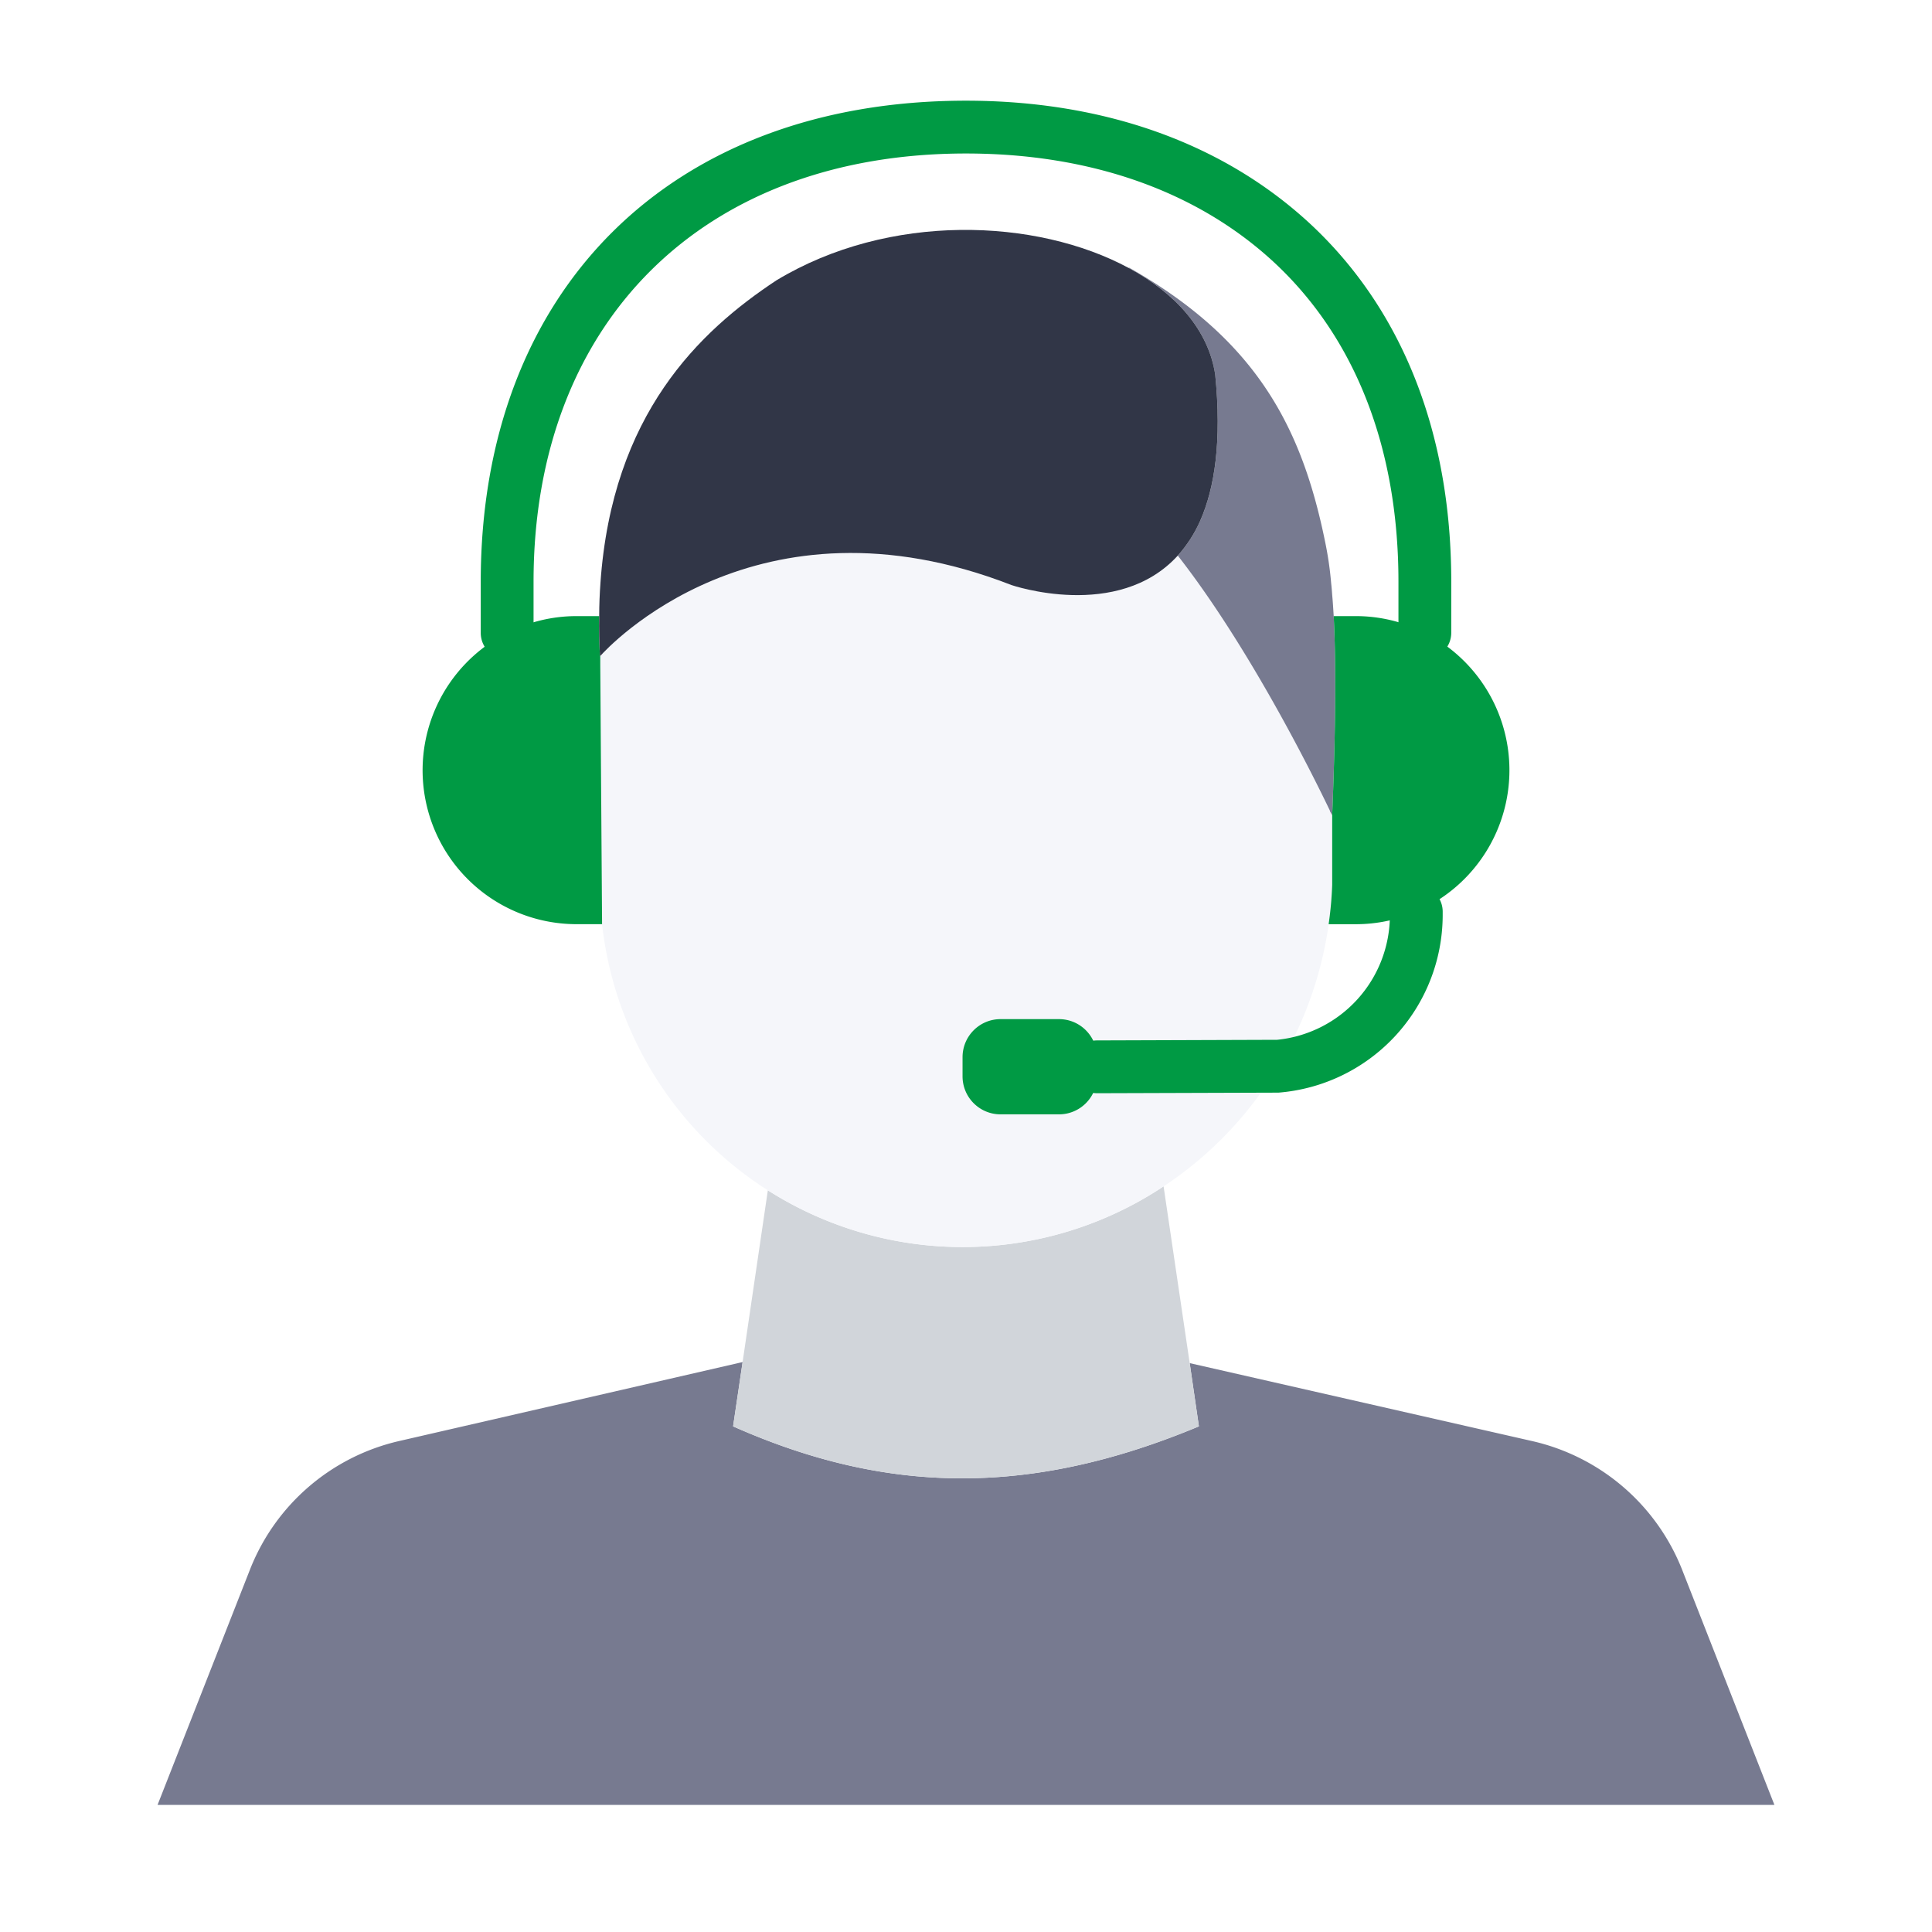 <svg xmlns="http://www.w3.org/2000/svg" width="60" height="60" fill="none"><path fill="#777A90" d="M12.398 44.752a6.555 6.555 0 0 0-4.635 3.993l-2.87 7.308h50.213l-2.864-7.298a6.572 6.572 0 0 0-4.65-3.999l-10.645-2.423.286 1.964c-5.278 2.203-9.736 2.1-14.466 0l.296-1.997-10.665 2.452Z"/><path fill="#D1D5DA" d="m36.947 42.333-.811-5.49a11.272 11.272 0 0 1-12.29.123l-.784 5.334-.295 1.997c4.73 2.1 9.188 2.203 14.466 0l-.286-1.964Z"/><path fill="#F5F6FA" d="M34.069 33.427a1.182 1.182 0 0 1-1.181 1.18h-1.815a1.182 1.182 0 0 1-1.18-1.18v-.596a1.182 1.182 0 0 1 1.18-1.181h1.815a1.182 1.182 0 0 1 1.18 1.181v.596Z"/><path fill="#F5F6FA" d="M36.577 17.255c-1.866 2.048-5.166.914-5.166.914-7.922-3.085-12.553 1.96-12.769 2.203v.258l.056 8.062v.01a11.268 11.268 0 0 0 17.438 8.142 11.583 11.583 0 0 0 3.562-3.731 11.712 11.712 0 0 0 1.566-4.411v-.02c.057-.398.093-.8.108-1.204v-2.156l-.07-.131v-.014c-.394-.825-2.414-4.964-4.725-7.922Z"/><path fill="#009A44" d="M44.25 20.47a.819.819 0 0 0 .82-.82v-1.584c0-4.615-1.52-8.464-4.398-11.131C37.974 4.444 34.285 3.127 30 3.127c-9.155 0-15.07 5.864-15.07 14.939v1.589a.82.82 0 1 0 1.64 0v-1.59c0-8.078 5.274-13.298 13.43-13.298 3.864 0 7.172 1.166 9.558 3.372 2.532 2.348 3.872 5.78 3.872 9.927v1.584a.82.82 0 0 0 .82.82Z"/><path fill="#009A44" d="M17.91 19.134a4.714 4.714 0 0 0-2.16.52 4.78 4.78 0 0 0 2.16 9.047h.788v-.009l-.056-8.062v-.258l-.01.01c-.023-.432-.032-.85-.023-1.248h-.698Z"/><path fill="#777A90" d="M41.372 25.322c.117-2.878.117-4.819.047-6.188-.014-.239-.028-.459-.047-.665a7.914 7.914 0 0 0-.033-.37c-.033-.39-.088-.779-.164-1.163-.712-3.577-2.09-6.347-6.112-8.625l-.005.014c1.462.787 2.48 1.936 2.681 3.314.206 2.058-.014 3.516-.469 4.542a4.155 4.155 0 0 1-.693 1.074c2.31 2.957 4.33 7.097 4.725 7.922v.014l.07.13Z"/><path fill="#313647" d="M31.41 18.169s3.3 1.134 5.167-.914c.285-.32.519-.682.693-1.074.455-1.026.675-2.484.47-4.542-.203-1.378-1.22-2.527-2.682-3.314-2.869-1.552-7.449-1.734-10.95.384-2.381 1.575-5.096 4.144-5.461 9.399v.005c-.024.328-.038.67-.038 1.021-.009.399 0 .816.024 1.247l.01-.01c.215-.243 4.846-5.287 12.768-2.202Z"/><path fill="#009A44" d="M39.703 33.933a5.54 5.54 0 0 0 5.101-5.488v-.133a.82.82 0 0 0-1.64 0v.132a3.89 3.89 0 0 1-3.503 3.848l-5.591.019a.82.82 0 0 0 0 1.64l5.633-.018Z"/><path fill="#009A44" d="M41.372 27.478c-.014.403-.05.805-.108 1.205v.019h.83c.65.002 1.293-.13 1.889-.39a4.782 4.782 0 0 0 .267-8.662 4.69 4.69 0 0 0-2.156-.516h-.675c.07 1.37.07 3.31-.047 6.188v2.156ZM32.888 31.65h-1.815c-.652 0-1.18.529-1.18 1.181v.596c0 .652.528 1.18 1.18 1.18h1.815c.652 0 1.18-.528 1.18-1.18v-.596c0-.652-.528-1.181-1.18-1.181Z"/></svg>